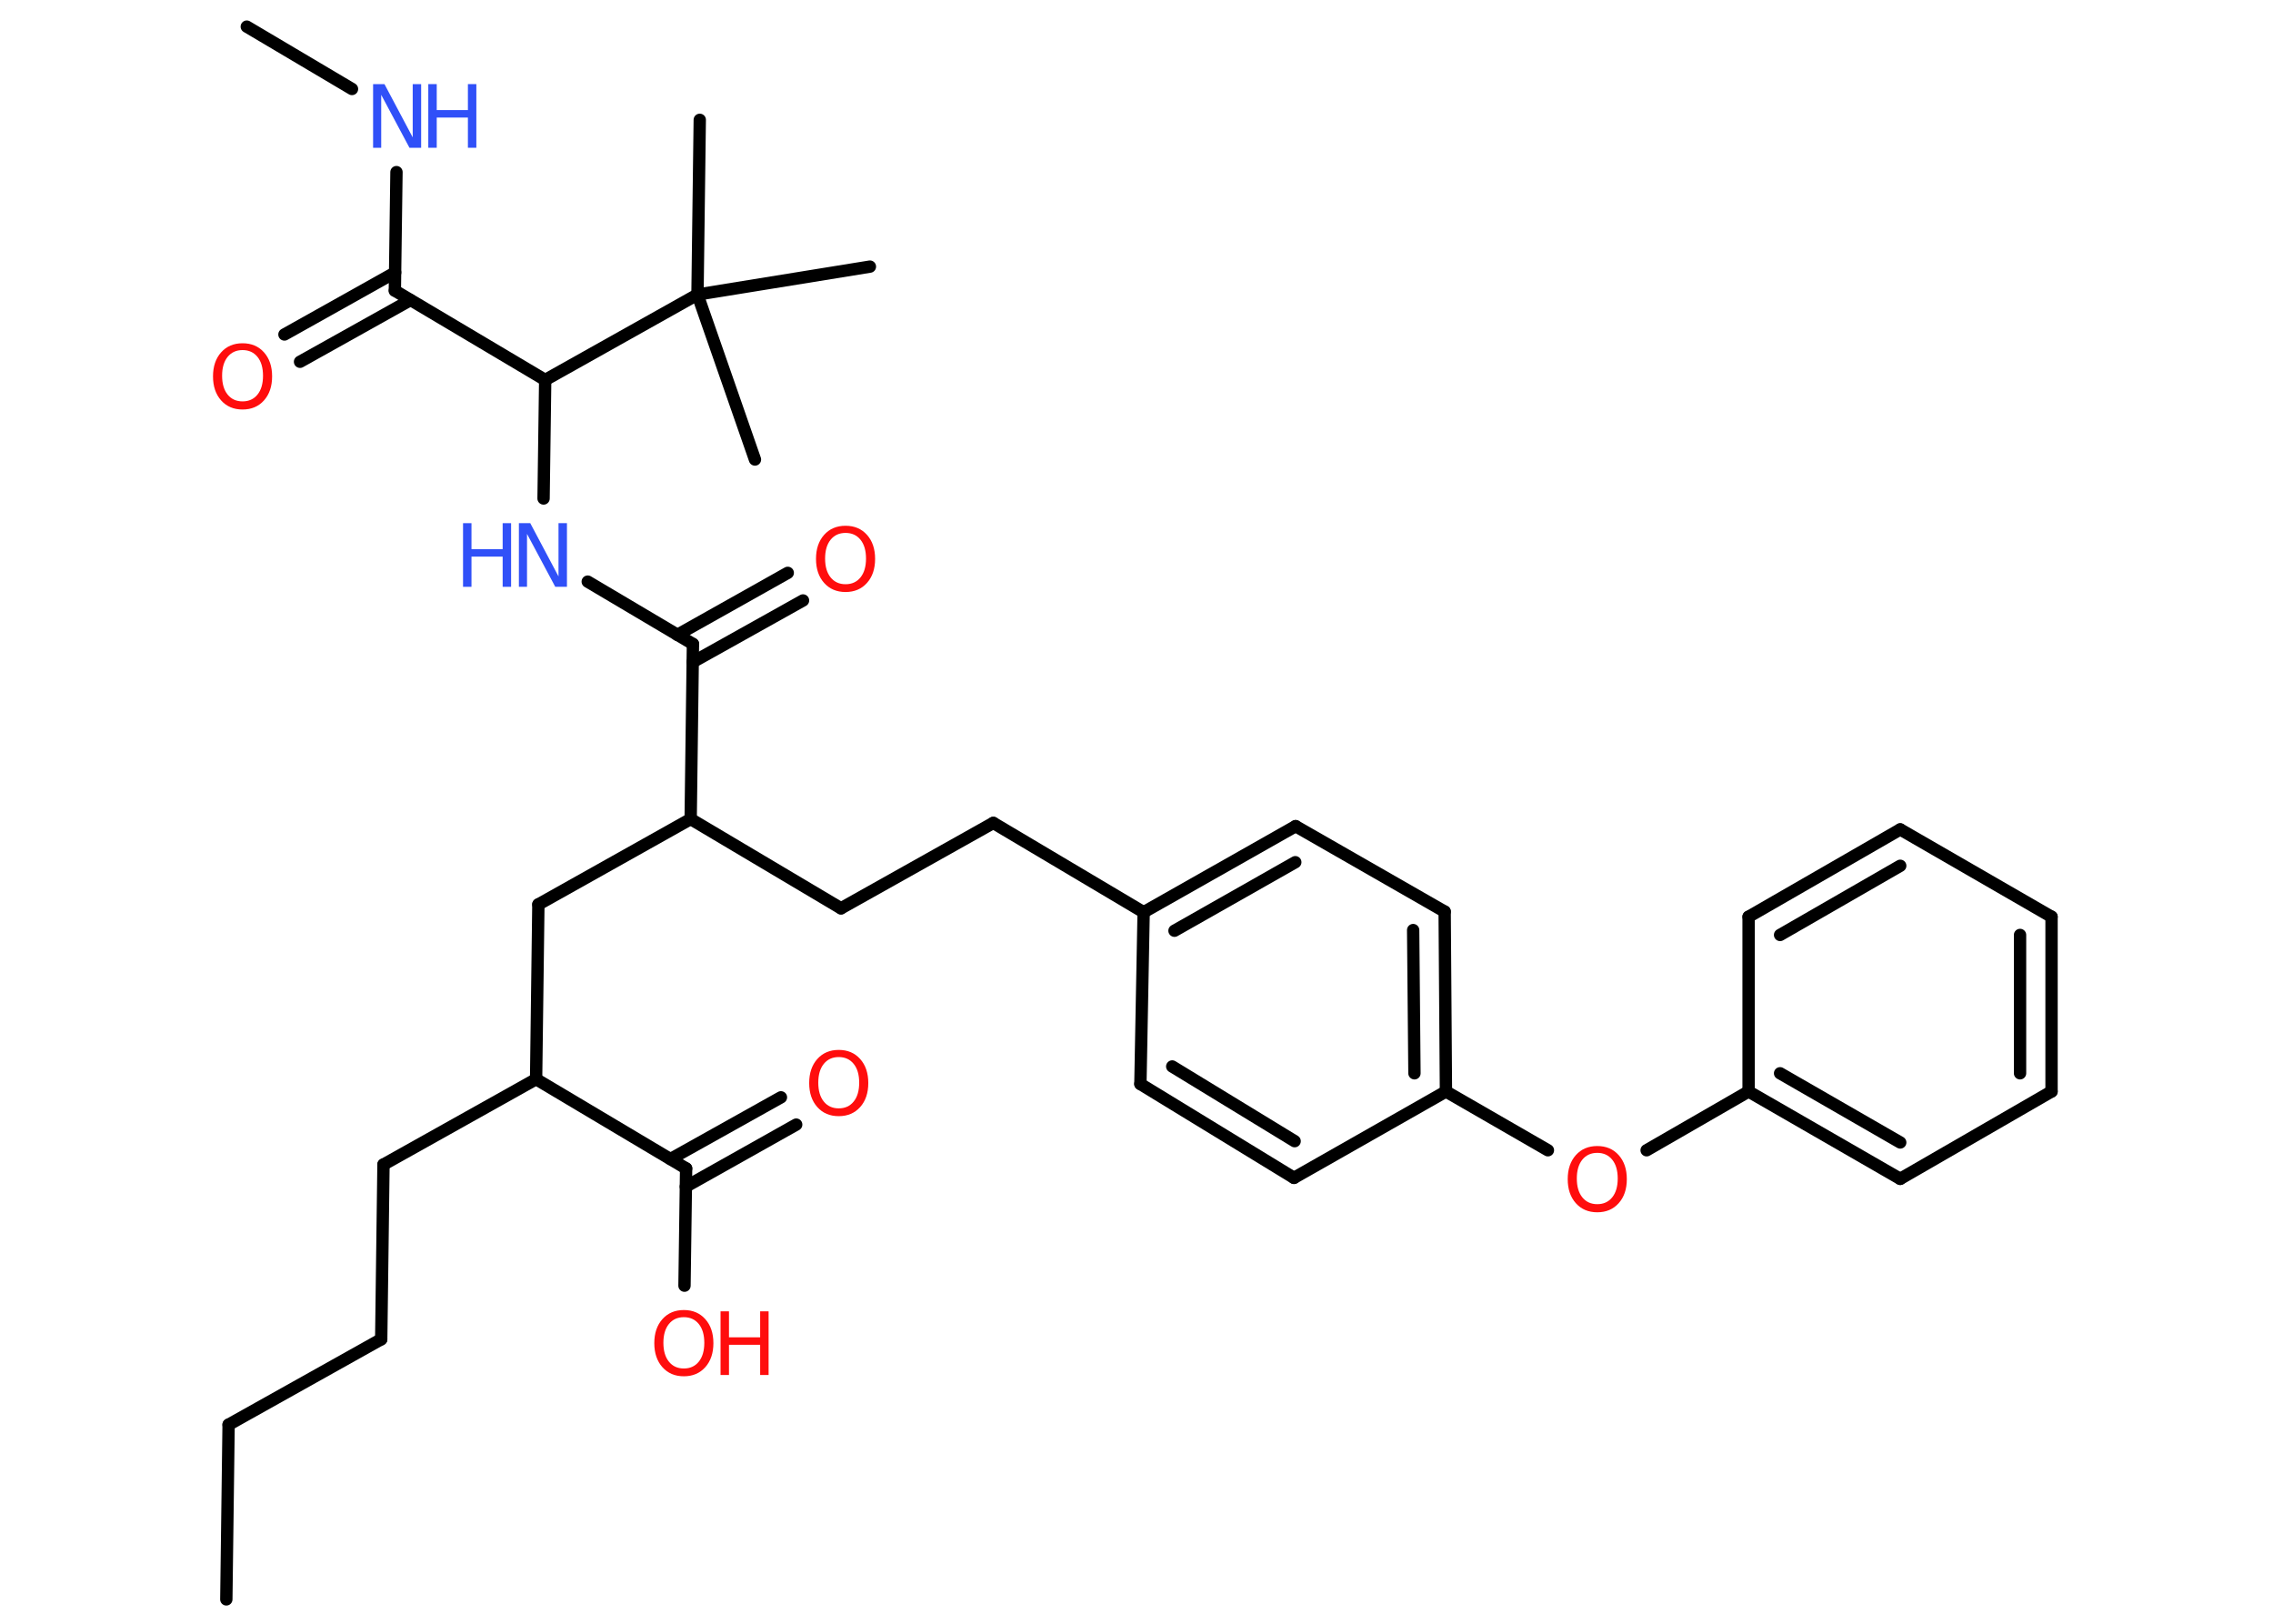 <?xml version='1.0' encoding='UTF-8'?>
<!DOCTYPE svg PUBLIC "-//W3C//DTD SVG 1.1//EN" "http://www.w3.org/Graphics/SVG/1.1/DTD/svg11.dtd">
<svg version='1.2' xmlns='http://www.w3.org/2000/svg' xmlns:xlink='http://www.w3.org/1999/xlink' width='70.0mm' height='50.0mm' viewBox='0 0 70.0 50.0'>
  <desc>Generated by the Chemistry Development Kit (http://github.com/cdk)</desc>
  <g stroke-linecap='round' stroke-linejoin='round' stroke='#000000' stroke-width='.38' fill='#FF0D0D'>
    <rect x='.0' y='.0' width='70.0' height='50.0' fill='#FFFFFF' stroke='none'/>
    <g id='mol1' class='mol'>
      <line id='mol1bnd1' class='bond' x1='6.97' y1='49.25' x2='7.04' y2='43.87'/>
      <line id='mol1bnd2' class='bond' x1='7.04' y1='43.87' x2='11.74' y2='41.24'/>
      <line id='mol1bnd3' class='bond' x1='11.74' y1='41.24' x2='11.81' y2='35.86'/>
      <line id='mol1bnd4' class='bond' x1='11.81' y1='35.86' x2='16.51' y2='33.23'/>
      <line id='mol1bnd5' class='bond' x1='16.51' y1='33.23' x2='16.58' y2='27.85'/>
      <line id='mol1bnd6' class='bond' x1='16.58' y1='27.85' x2='21.27' y2='25.22'/>
      <line id='mol1bnd7' class='bond' x1='21.27' y1='25.22' x2='25.9' y2='27.97'/>
      <line id='mol1bnd8' class='bond' x1='25.9' y1='27.97' x2='30.59' y2='25.34'/>
      <line id='mol1bnd9' class='bond' x1='30.59' y1='25.34' x2='35.22' y2='28.09'/>
      <g id='mol1bnd10' class='bond'>
        <line x1='39.9' y1='25.44' x2='35.22' y2='28.09'/>
        <line x1='39.89' y1='26.55' x2='36.17' y2='28.66'/>
      </g>
      <line id='mol1bnd11' class='bond' x1='39.9' y1='25.44' x2='44.49' y2='28.07'/>
      <g id='mol1bnd12' class='bond'>
        <line x1='44.53' y1='33.61' x2='44.49' y2='28.07'/>
        <line x1='43.56' y1='33.05' x2='43.52' y2='28.64'/>
      </g>
      <line id='mol1bnd13' class='bond' x1='44.53' y1='33.61' x2='47.67' y2='35.42'/>
      <line id='mol1bnd14' class='bond' x1='50.71' y1='35.42' x2='53.85' y2='33.61'/>
      <g id='mol1bnd15' class='bond'>
        <line x1='53.85' y1='33.61' x2='58.52' y2='36.3'/>
        <line x1='54.82' y1='33.05' x2='58.52' y2='35.18'/>
      </g>
      <line id='mol1bnd16' class='bond' x1='58.52' y1='36.3' x2='63.18' y2='33.61'/>
      <g id='mol1bnd17' class='bond'>
        <line x1='63.18' y1='33.61' x2='63.18' y2='28.23'/>
        <line x1='62.21' y1='33.05' x2='62.21' y2='28.79'/>
      </g>
      <line id='mol1bnd18' class='bond' x1='63.18' y1='28.23' x2='58.52' y2='25.54'/>
      <g id='mol1bnd19' class='bond'>
        <line x1='58.52' y1='25.54' x2='53.85' y2='28.23'/>
        <line x1='58.52' y1='26.66' x2='54.82' y2='28.79'/>
      </g>
      <line id='mol1bnd20' class='bond' x1='53.85' y1='33.61' x2='53.85' y2='28.23'/>
      <line id='mol1bnd21' class='bond' x1='44.53' y1='33.61' x2='39.85' y2='36.27'/>
      <g id='mol1bnd22' class='bond'>
        <line x1='35.12' y1='33.38' x2='39.85' y2='36.27'/>
        <line x1='36.1' y1='32.84' x2='39.87' y2='35.14'/>
      </g>
      <line id='mol1bnd23' class='bond' x1='35.22' y1='28.09' x2='35.12' y2='33.38'/>
      <line id='mol1bnd24' class='bond' x1='21.27' y1='25.22' x2='21.34' y2='19.83'/>
      <g id='mol1bnd25' class='bond'>
        <line x1='20.86' y1='19.55' x2='24.26' y2='17.64'/>
        <line x1='21.33' y1='20.39' x2='24.73' y2='18.49'/>
      </g>
      <line id='mol1bnd26' class='bond' x1='21.34' y1='19.83' x2='18.1' y2='17.91'/>
      <line id='mol1bnd27' class='bond' x1='16.74' y1='15.35' x2='16.79' y2='11.7'/>
      <line id='mol1bnd28' class='bond' x1='16.79' y1='11.7' x2='12.16' y2='8.95'/>
      <g id='mol1bnd29' class='bond'>
        <line x1='12.64' y1='9.24' x2='9.24' y2='11.14'/>
        <line x1='12.17' y1='8.39' x2='8.76' y2='10.3'/>
      </g>
      <line id='mol1bnd30' class='bond' x1='12.16' y1='8.95' x2='12.21' y2='5.3'/>
      <line id='mol1bnd31' class='bond' x1='10.84' y1='2.74' x2='7.6' y2='.82'/>
      <line id='mol1bnd32' class='bond' x1='16.79' y1='11.7' x2='21.48' y2='9.07'/>
      <line id='mol1bnd33' class='bond' x1='21.48' y1='9.07' x2='21.55' y2='3.69'/>
      <line id='mol1bnd34' class='bond' x1='21.48' y1='9.07' x2='23.25' y2='14.15'/>
      <line id='mol1bnd35' class='bond' x1='21.48' y1='9.07' x2='26.79' y2='8.21'/>
      <line id='mol1bnd36' class='bond' x1='16.51' y1='33.23' x2='21.13' y2='35.98'/>
      <g id='mol1bnd37' class='bond'>
        <line x1='20.65' y1='35.69' x2='24.05' y2='33.79'/>
        <line x1='21.12' y1='36.54' x2='24.52' y2='34.63'/>
      </g>
      <line id='mol1bnd38' class='bond' x1='21.13' y1='35.98' x2='21.08' y2='39.59'/>
      <path id='mol1atm14' class='atom' d='M49.19 35.5q-.29 .0 -.46 .21q-.17 .21 -.17 .58q.0 .37 .17 .58q.17 .21 .46 .21q.29 .0 .46 -.21q.17 -.21 .17 -.58q.0 -.37 -.17 -.58q-.17 -.21 -.46 -.21zM49.19 35.29q.41 .0 .66 .28q.25 .28 .25 .74q.0 .46 -.25 .74q-.25 .28 -.66 .28q-.41 .0 -.66 -.28q-.25 -.28 -.25 -.74q.0 -.46 .25 -.74q.25 -.28 .66 -.28z' stroke='none'/>
      <path id='mol1atm24' class='atom' d='M26.04 16.41q-.29 .0 -.46 .21q-.17 .21 -.17 .58q.0 .37 .17 .58q.17 .21 .46 .21q.29 .0 .46 -.21q.17 -.21 .17 -.58q.0 -.37 -.17 -.58q-.17 -.21 -.46 -.21zM26.04 16.19q.41 .0 .66 .28q.25 .28 .25 .74q.0 .46 -.25 .74q-.25 .28 -.66 .28q-.41 .0 -.66 -.28q-.25 -.28 -.25 -.74q.0 -.46 .25 -.74q.25 -.28 .66 -.28z' stroke='none'/>
      <g id='mol1atm25' class='atom'>
        <path d='M15.98 16.11h.35l.87 1.64v-1.64h.26v1.96h-.36l-.87 -1.63v1.63h-.25v-1.96z' stroke='none' fill='#3050F8'/>
        <path d='M14.26 16.11h.26v.8h.96v-.8h.26v1.96h-.26v-.93h-.96v.93h-.26v-1.96z' stroke='none' fill='#3050F8'/>
      </g>
      <path id='mol1atm28' class='atom' d='M7.47 10.78q-.29 .0 -.46 .21q-.17 .21 -.17 .58q.0 .37 .17 .58q.17 .21 .46 .21q.29 .0 .46 -.21q.17 -.21 .17 -.58q.0 -.37 -.17 -.58q-.17 -.21 -.46 -.21zM7.47 10.57q.41 .0 .66 .28q.25 .28 .25 .74q.0 .46 -.25 .74q-.25 .28 -.66 .28q-.41 .0 -.66 -.28q-.25 -.28 -.25 -.74q.0 -.46 .25 -.74q.25 -.28 .66 -.28z' stroke='none'/>
      <g id='mol1atm29' class='atom'>
        <path d='M11.49 2.59h.35l.87 1.64v-1.64h.26v1.96h-.36l-.87 -1.63v1.63h-.25v-1.96z' stroke='none' fill='#3050F8'/>
        <path d='M13.19 2.59h.26v.8h.96v-.8h.26v1.96h-.26v-.93h-.96v.93h-.26v-1.96z' stroke='none' fill='#3050F8'/>
      </g>
      <path id='mol1atm36' class='atom' d='M25.83 32.55q-.29 .0 -.46 .21q-.17 .21 -.17 .58q.0 .37 .17 .58q.17 .21 .46 .21q.29 .0 .46 -.21q.17 -.21 .17 -.58q.0 -.37 -.17 -.58q-.17 -.21 -.46 -.21zM25.83 32.33q.41 .0 .66 .28q.25 .28 .25 .74q.0 .46 -.25 .74q-.25 .28 -.66 .28q-.41 .0 -.66 -.28q-.25 -.28 -.25 -.74q.0 -.46 .25 -.74q.25 -.28 .66 -.28z' stroke='none'/>
      <g id='mol1atm37' class='atom'>
        <path d='M21.06 40.56q-.29 .0 -.46 .21q-.17 .21 -.17 .58q.0 .37 .17 .58q.17 .21 .46 .21q.29 .0 .46 -.21q.17 -.21 .17 -.58q.0 -.37 -.17 -.58q-.17 -.21 -.46 -.21zM21.06 40.34q.41 .0 .66 .28q.25 .28 .25 .74q.0 .46 -.25 .74q-.25 .28 -.66 .28q-.41 .0 -.66 -.28q-.25 -.28 -.25 -.74q.0 -.46 .25 -.74q.25 -.28 .66 -.28z' stroke='none'/>
        <path d='M22.19 40.38h.26v.8h.96v-.8h.26v1.96h-.26v-.93h-.96v.93h-.26v-1.96z' stroke='none'/>
      </g>
    </g>
  </g>
</svg>
